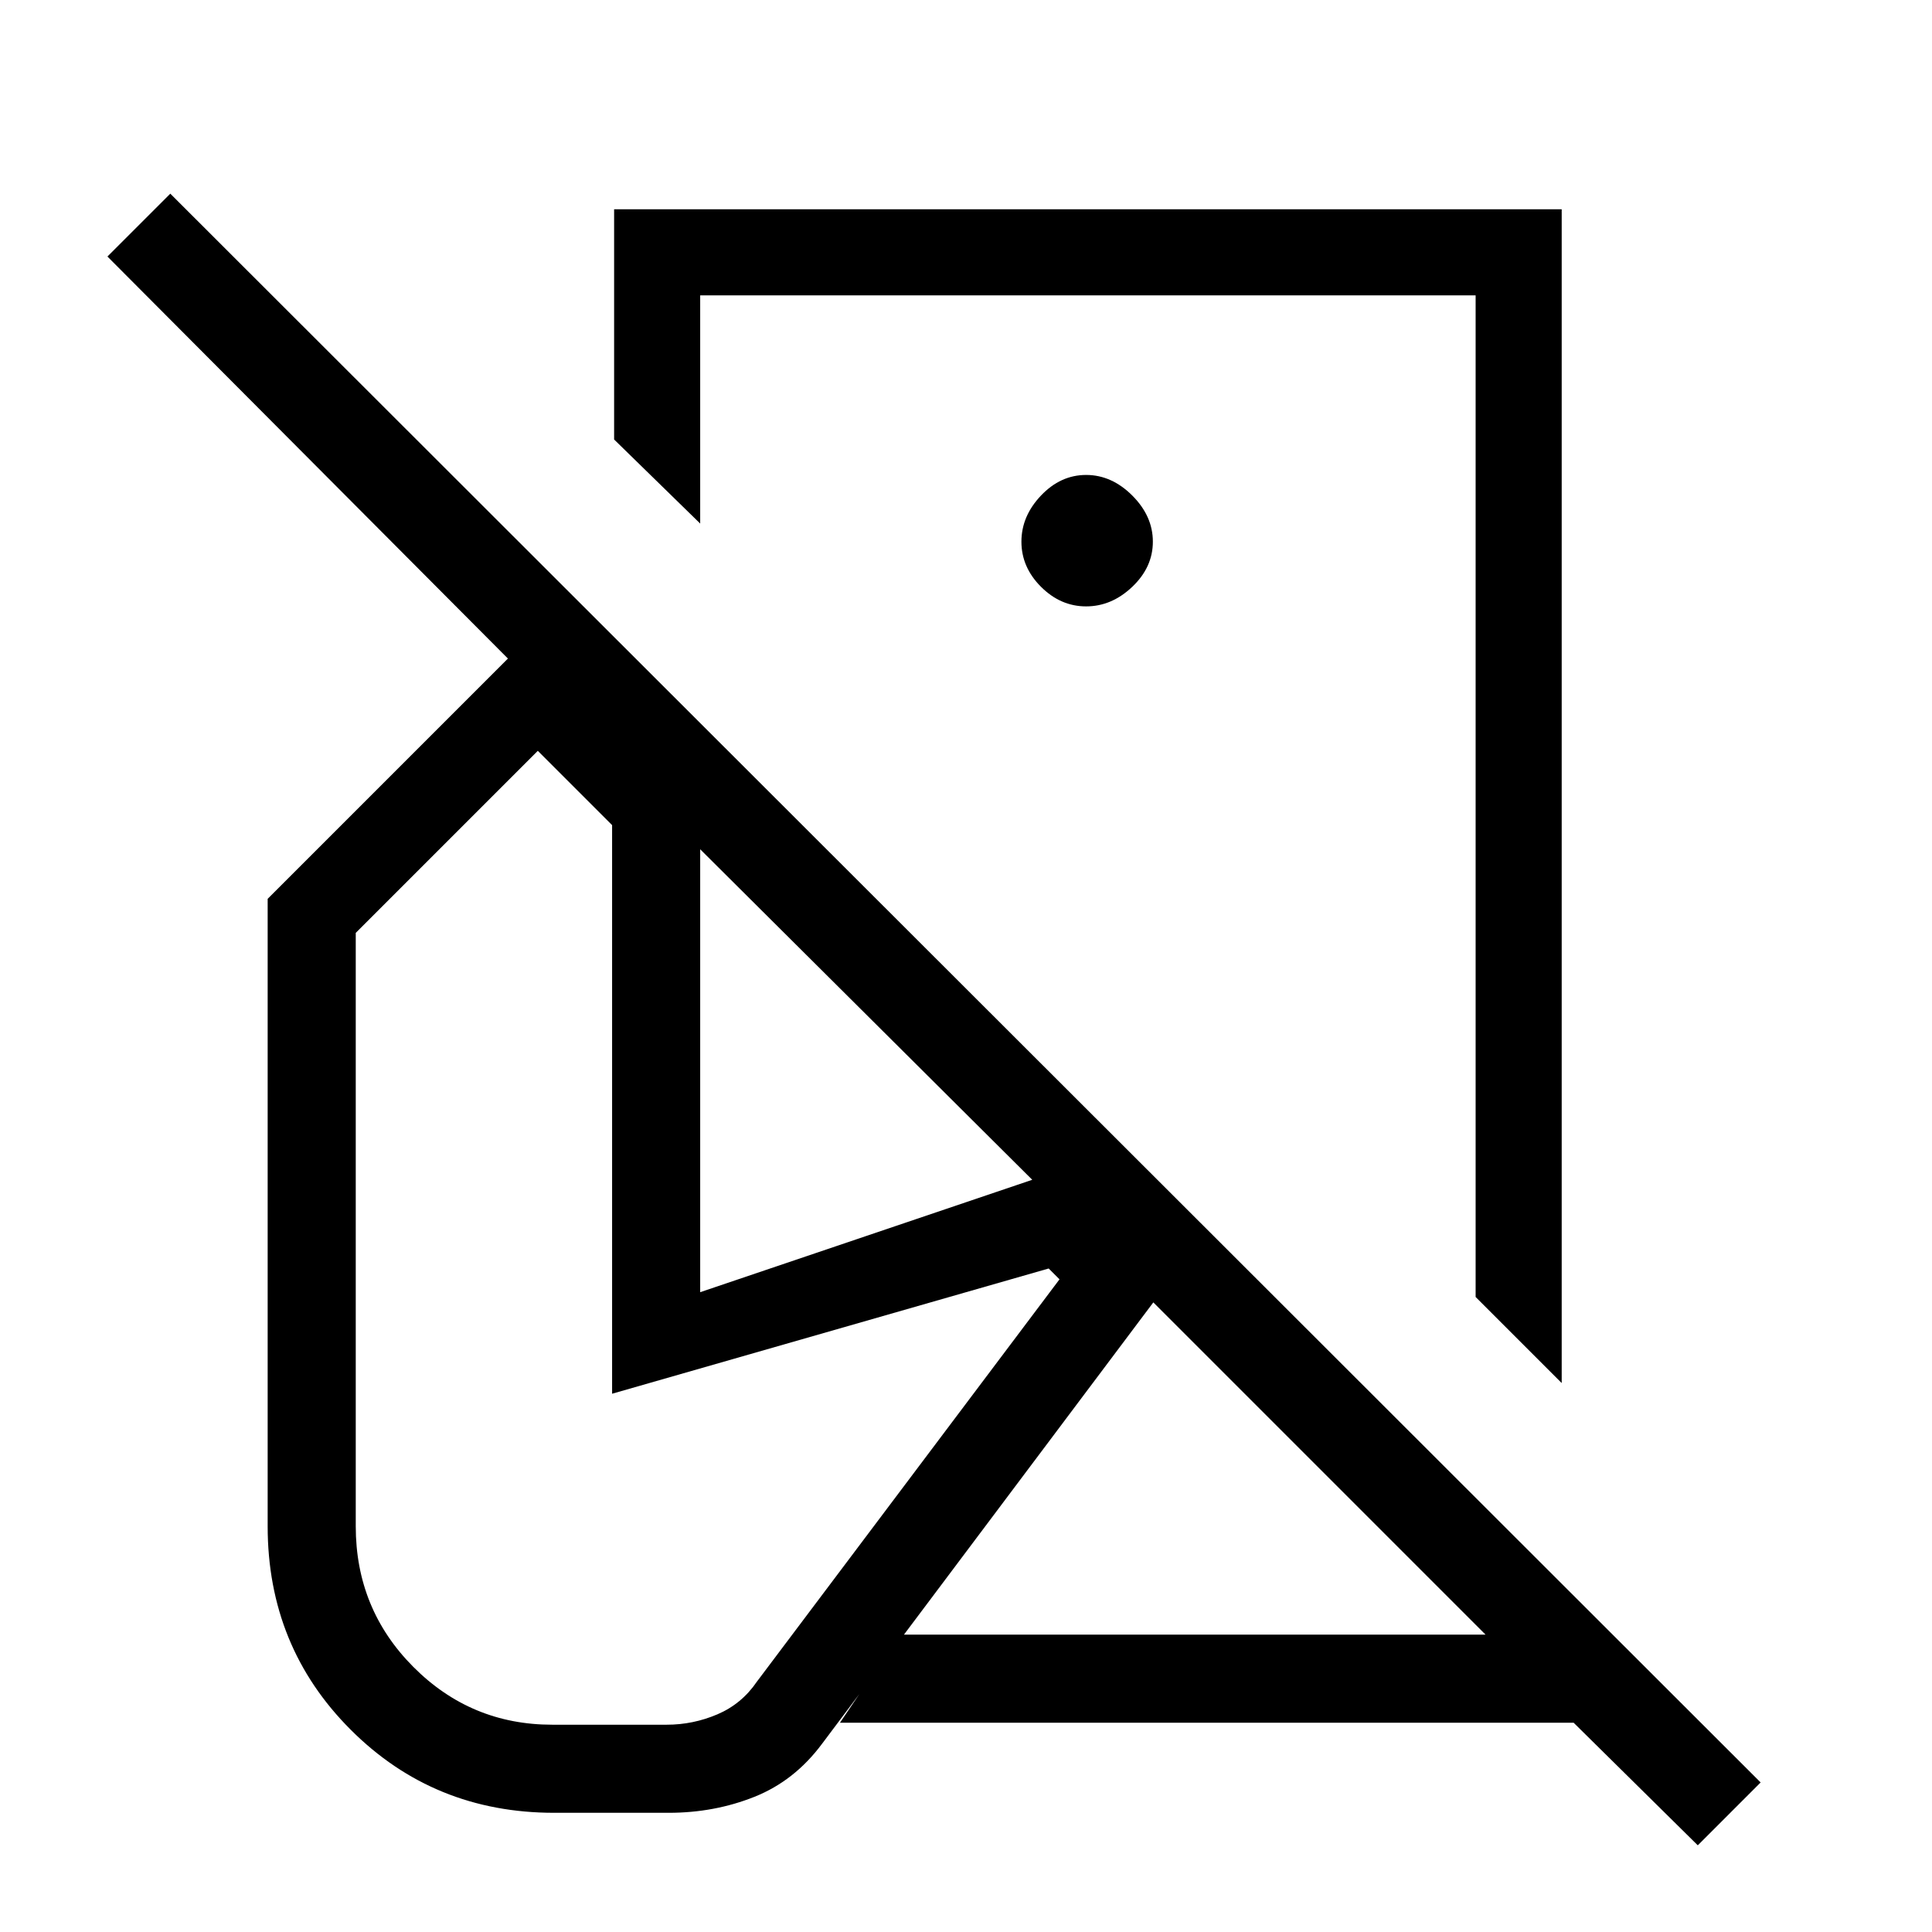 <svg xmlns="http://www.w3.org/2000/svg" height="48" viewBox="0 -960 960 960" width="48"><path d="m776-272.77-42.77-42.77v-497.69H347.92v113.38l-42.77-41.77V-856H776v583.23Zm67.62 229.69L781.92-104H417.38L447-147.77h291.15L573.08-312.85 408.54-93.62q-13.69 18.47-33.62 26.43-19.92 7.96-42.61 7.96h-56.93q-59.84 0-101.11-41.27Q133-141.77 133-201.62v-311.76l119.38-119.39-199-199.77 31.24-31.23L874.85-74.31l-31.23 31.23Zm-303.93-522.3Zm0-93.31q12.69 0 22.93-9.73 10.23-9.73 10.23-22.43 0-12.69-10.23-22.92Q552.38-724 539.69-724t-22.42 10.23q-9.73 10.23-9.73 22.92 0 12.7 9.73 22.43t22.42 9.73ZM274.38-103h56.93q13.07 0 25.15-5.15 12.08-5.16 19.62-16.23l150.38-199.93-5.38-5.38-216.93 62.23V-550l-36.92-36.92-90.46 90.46v294.84q0 41.16 28.61 69.89Q234-103 274.38-103Zm463.77-44.77ZM347.92-317.92l165-55.85-165-164.23v220.08Z"/></svg>